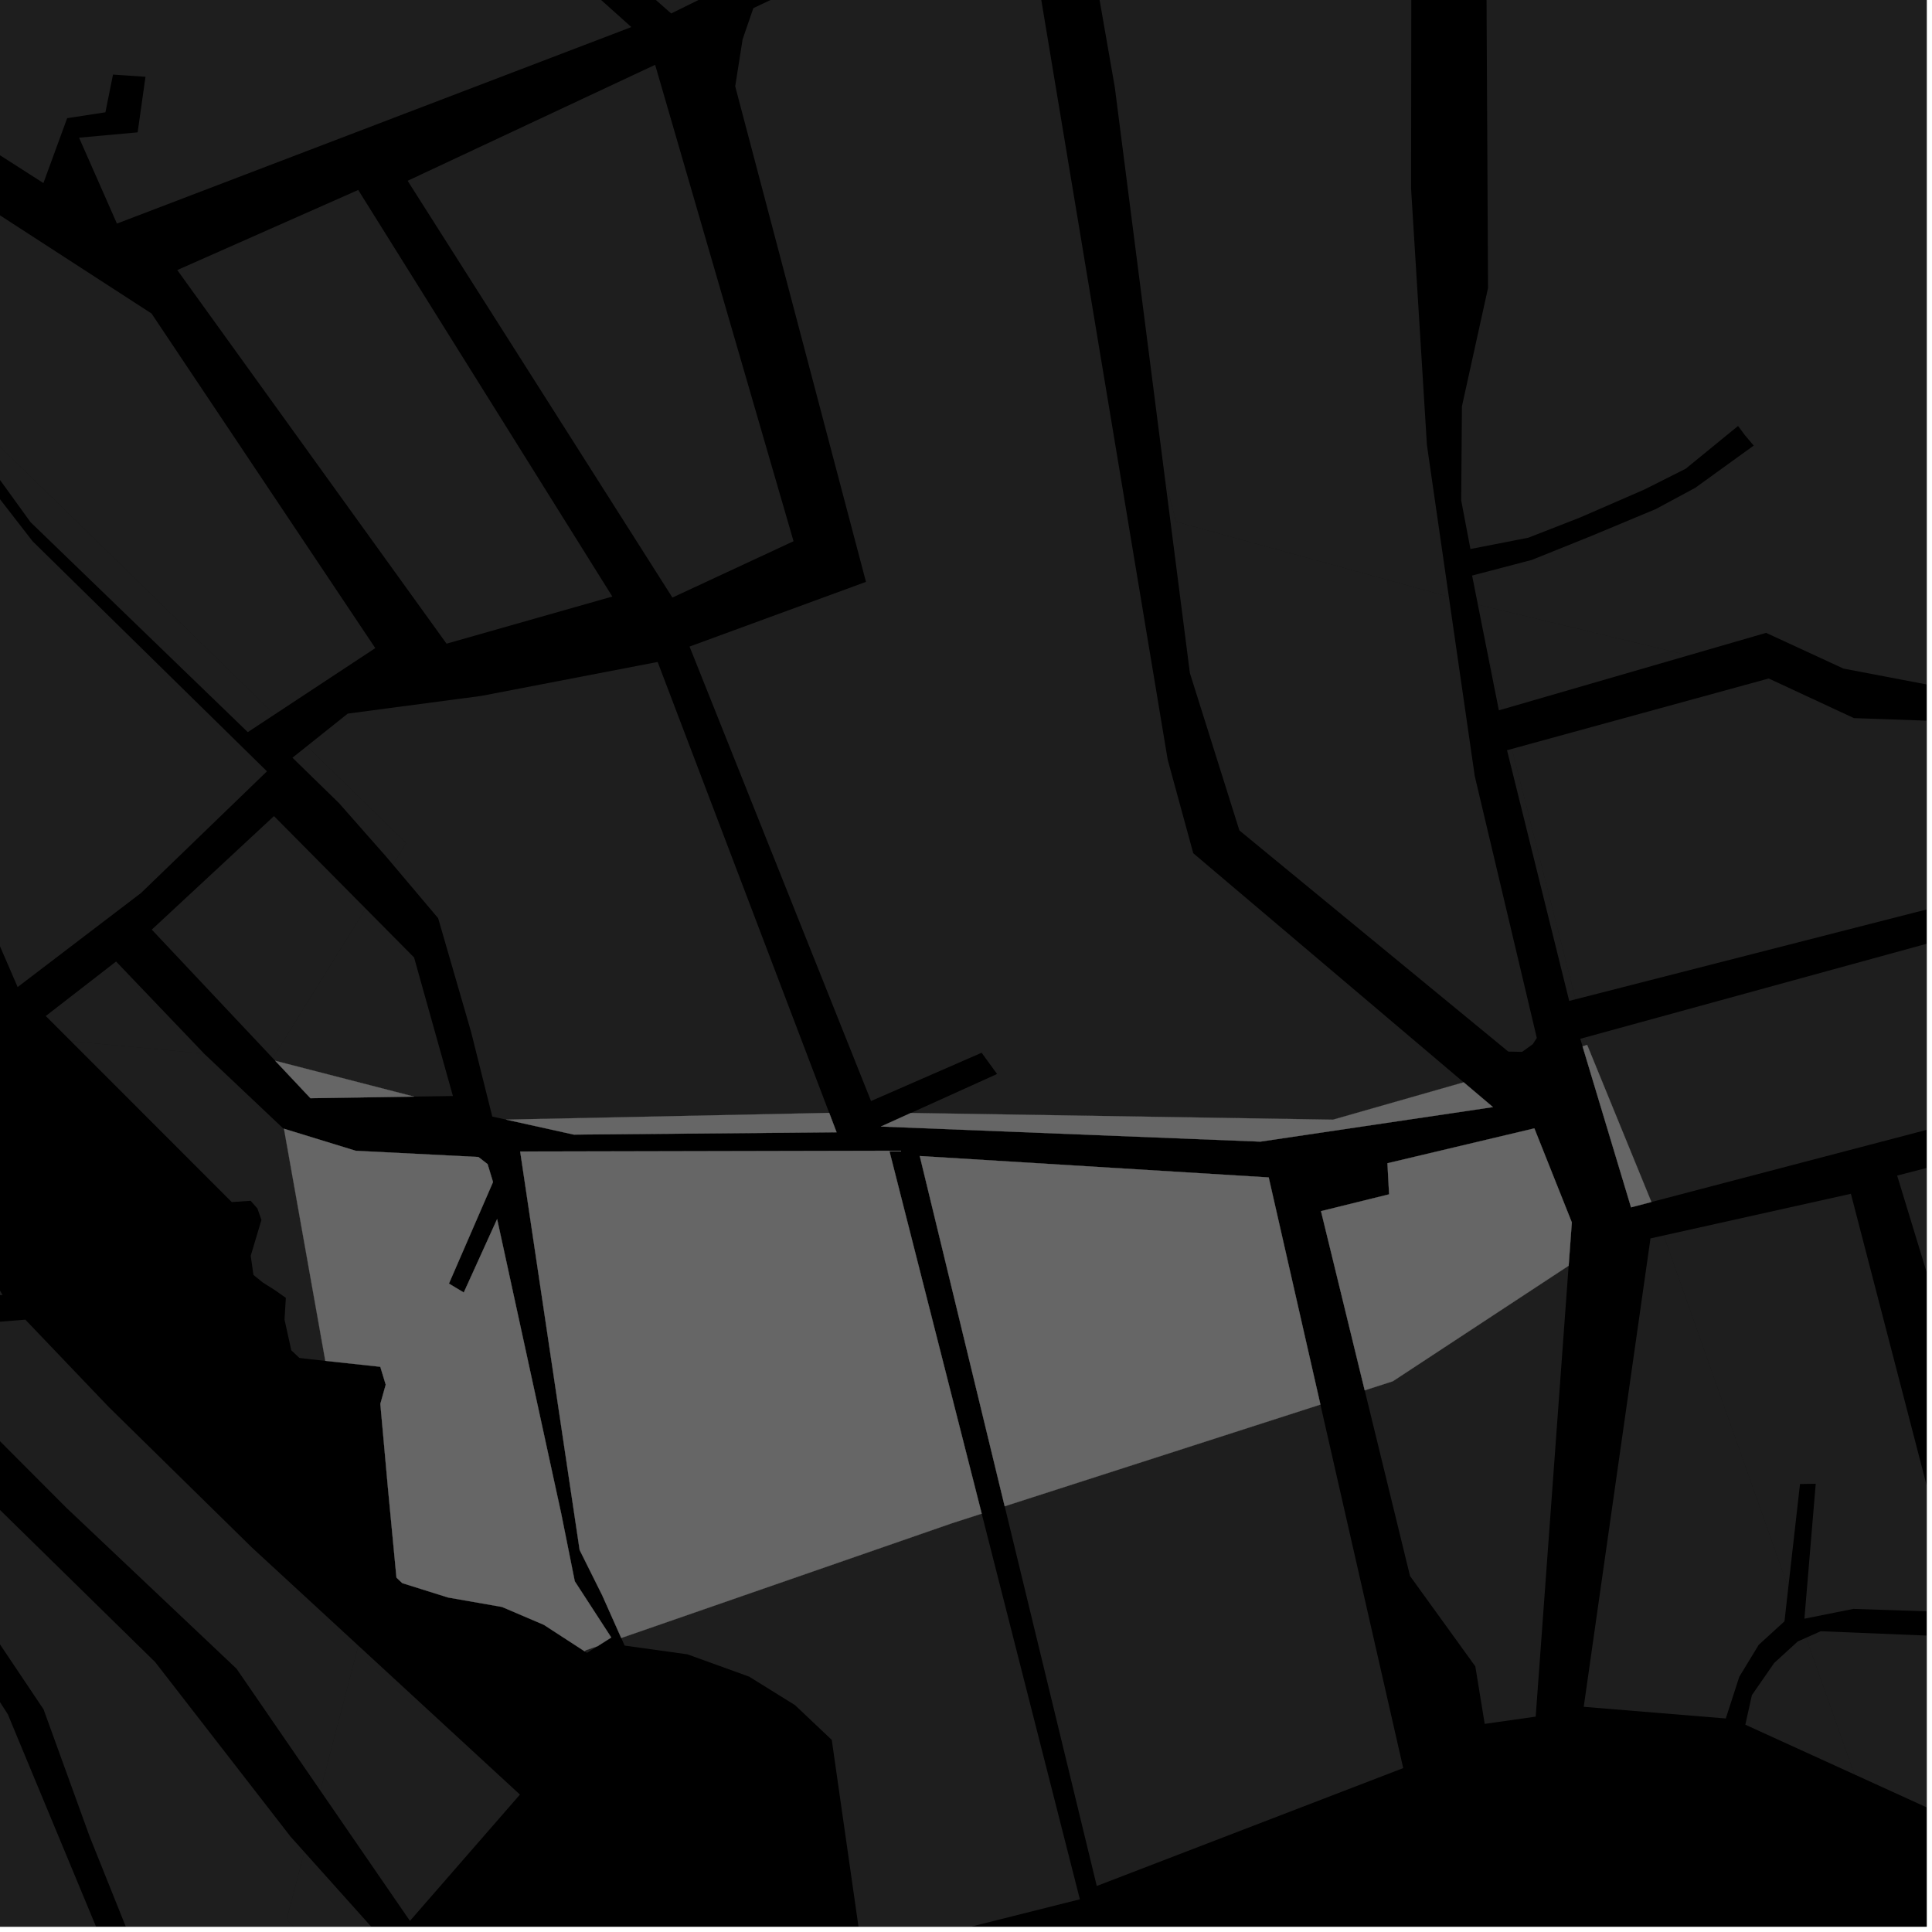 <?xml version="1.0" encoding="UTF-8"?>
<svg xmlns="http://www.w3.org/2000/svg" xmlns:xlink="http://www.w3.org/1999/xlink" width="361pt" height="361pt" viewBox="0 0 361 361" version="1.1">
<defs>
<clipPath id="clip1">
  <path d="M 273 0 L 360 0 L 360 129 L 273 129 Z M 273 0 "/>
</clipPath>
<clipPath id="clip2">
  <path d="M 354 204 L 360 204 L 360 294 L 354 294 Z M 354 204 "/>
</clipPath>
<clipPath id="clip3">
  <path d="M 337 304 L 360 304 L 360 344 L 337 344 Z M 337 304 "/>
</clipPath>
<clipPath id="clip4">
  <path d="M 310 223 L 360 223 L 360 303 L 310 303 Z M 310 223 "/>
</clipPath>
<clipPath id="clip5">
  <path d="M 282 123 L 360 123 L 360 187 L 282 187 Z M 282 123 "/>
</clipPath>
<clipPath id="clip6">
  <path d="M 296 161 L 360 161 L 360 225 L 296 225 Z M 296 161 "/>
</clipPath>
<clipPath id="clip7">
  <path d="M 53 346 L 74 346 L 74 360 L 53 360 Z M 53 346 "/>
</clipPath>
<clipPath id="clip8">
  <path d="M 116 282 L 202 282 L 202 360 L 116 360 Z M 116 282 "/>
</clipPath>
<clipPath id="clip9">
  <path d="M 0 187 L 33 187 L 33 360 L 0 360 Z M 0 187 "/>
</clipPath>
<clipPath id="clip10">
  <path d="M 0 264 L 67 264 L 67 360 L 0 360 Z M 0 264 "/>
</clipPath>
</defs>
<g id="surface9303">
<path style="fill-rule:nonzero;fill:rgb(0%,0%,0%);fill-opacity:1;stroke-width:0.03;stroke-linecap:square;stroke-linejoin:miter;stroke:rgb(0%,0%,0%);stroke-opacity:1;stroke-miterlimit:10;" d="M 0 178 L 360 178 L 360 -182 L 0 -182 Z M 0 178 " transform="matrix(1,0,0,1,0,182)"/>
<path style=" stroke:none;fill-rule:nonzero;fill:rgb(39.999%,39.999%,39.999%);fill-opacity:0.3;" d="M 263.664 35.223 L 266.625 83.16 L 270.719 111.504 L 219.754 97.488 L 217.719 89.758 L 208.305 16.305 L 187.48 -103.094 L 186.438 -124.594 L 263.977 -118.152 L 263.773 -58.332 Z M 263.664 35.223 "/>
<g clip-path="url(#clip1)" clip-rule="nonzero">
<path style=" stroke:none;fill-rule:nonzero;fill:rgb(39.999%,39.999%,39.999%);fill-opacity:0.3;" d="M 278.043 53.816 L 277.16 -117.332 L 361.723 -107.957 L 372.273 -33.32 L 388.684 23.223 L 391.41 82.023 L 395.832 110.52 L 390.961 118.879 L 380.078 124.305 L 368.512 126.973 L 360.66 128.016 L 344.457 124.926 L 330 118.25 L 315.504 122.453 L 276.145 112.98 L 275.066 107.547 L 286.25 104.613 L 297.359 100.141 L 309.398 95.117 L 316.77 91.148 L 327.688 83.258 L 326.039 81.309 L 324.762 79.594 L 314.98 87.582 L 307.246 91.473 L 295.234 96.699 L 285.57 100.473 L 274.754 102.586 L 273.031 93.504 L 273.164 75.93 Z M 278.043 53.816 "/>
</g>
<path style=" stroke:none;fill-rule:nonzero;fill:rgb(39.999%,39.999%,39.999%);fill-opacity:0.3;" d="M 270.719 111.504 L 275.562 145.012 L 287.156 193.941 L 286.406 195.105 L 284.414 196.543 L 281.828 196.492 L 231.586 155.172 L 222.336 125.77 L 217.719 89.758 L 219.754 97.488 Z M 270.719 111.504 "/>
<path style=" stroke:none;fill-rule:nonzero;fill:rgb(39.999%,39.999%,39.999%);fill-opacity:0.3;" d="M 280.629 132.566 L 280.07 132.73 L 277.922 121.926 Z M 280.629 132.566 "/>
<path style=" stroke:none;fill-rule:nonzero;fill:rgb(39.999%,39.999%,39.999%);fill-opacity:0.3;" d="M -18.973 62.156 L -0.973 39.609 L 28.316 58.582 L 70.125 121.102 L 51.289 133.516 L -14.176 69.629 Z M -18.973 62.156 "/>
<path style=" stroke:none;fill-rule:nonzero;fill:rgb(39.999%,39.999%,39.999%);fill-opacity:0.3;" d="M 76.168 33.781 L 122.414 12.109 L 148.277 101.129 L 125.641 111.656 Z M 76.168 33.781 "/>
<path style=" stroke:none;fill-rule:nonzero;fill:rgb(39.999%,39.999%,39.999%);fill-opacity:0.3;" d="M 33.125 50.461 L 66.934 35.496 L 114.414 111.465 L 83.438 120.273 Z M 33.125 50.461 "/>
<path style=" stroke:none;fill-rule:nonzero;fill:rgb(39.999%,39.999%,39.999%);fill-opacity:0.3;" d="M 281.59 140.184 L 282.5 139.934 L 294.398 186.719 L 293.211 187.023 Z M 281.59 140.184 "/>
<path style=" stroke:none;fill-rule:nonzero;fill:rgb(39.999%,39.999%,39.999%);fill-opacity:0.3;" d="M 295.281 194.102 L 296.207 193.848 L 296.566 195.25 L 295.707 195.512 Z M 295.281 194.102 "/>
<path style=" stroke:none;fill-rule:nonzero;fill:rgb(39.999%,39.999%,39.999%);fill-opacity:0.3;" d="M 68.32 169.77 L 77.371 178.906 L 84.629 204.793 L 77.363 204.902 L 51.43 198.211 L 50.969 197.723 Z M 68.32 169.77 "/>
<path style=" stroke:none;fill-rule:nonzero;fill:rgb(39.999%,39.999%,39.999%);fill-opacity:0.3;" d="M 57.348 139.426 L 64.977 133.34 L 89.922 130.035 L 122.883 123.688 L 154.938 207.945 L 94.566 209.203 L 91.984 208.633 L 88.023 192.809 L 81.871 171.57 L 73.418 161.559 L 75.91 157.543 Z M 57.348 139.426 "/>
<path style=" stroke:none;fill-rule:nonzero;fill:rgb(39.999%,39.999%,39.999%);fill-opacity:0.3;" d="M 137.375 16.133 L 138.758 7.352 L 140.766 1.52 L 190.867 -22.246 L 218.184 141.934 L 222.961 159.426 L 273.496 202.238 L 249.082 209.215 L 170.203 207.961 L 186.309 200.68 L 184.801 198.613 L 183.418 196.711 L 162.754 205.73 L 128.844 120.812 L 161.809 108.723 Z M 137.375 16.133 "/>
<path style=" stroke:none;fill-rule:nonzero;fill:rgb(39.999%,39.999%,39.999%);fill-opacity:0.3;" d="M -84.637 -102.242 L -67.234 -107.629 L -36.141 -115.168 L 60.578 -138.543 L 63.395 -104.504 L 81.09 -106.238 L 80.543 -111.004 L 79.996 -115.766 L 68.871 -115.07 L 66.32 -139.582 L 158.055 -162.754 L 190.035 -29.324 L 125.41 2.516 L 92.73 -26.266 L 91.066 -24.332 L 87.766 -22.008 L 117.969 5.059 L 21.848 41.777 L 14.773 25.727 L 25.719 24.73 L 27.184 14.344 L 24.148 14.141 L 21.117 13.934 L 19.695 20.984 L 12.547 22.082 L 8.113 34.207 L -18.613 17.09 L -14.867 12.301 L -28.254 4.648 L -13.398 -19.203 L -17.973 -21.742 L -22.547 -24.277 L -37.461 -0.613 L -44.195 -4.461 L -72.125 -18.426 L -73.523 -53.34 L -75.785 -63.297 L -74.449 -64.902 L -63.645 -65.43 L -70.582 -80.387 L -73.746 -79.551 L -68.875 -67.98 L -76.758 -67.582 Z M -84.637 -102.242 "/>
<path style=" stroke:none;fill-rule:nonzero;fill:rgb(39.999%,39.999%,39.999%);fill-opacity:0.3;" d="M 315.504 122.453 L 280.629 132.566 L 277.922 121.926 L 276.145 112.98 Z M 315.504 122.453 "/>
<g clip-path="url(#clip2)" clip-rule="nonzero">
<path style=" stroke:none;fill-rule:nonzero;fill:rgb(39.999%,39.999%,39.999%);fill-opacity:0.3;" d="M 411.918 204.793 L 437.289 293.094 L 418.473 288.539 L 389.582 289.41 L 376.547 291.961 L 354.488 219.66 Z M 411.918 204.793 "/>
</g>
<g clip-path="url(#clip3)" clip-rule="nonzero">
<path style=" stroke:none;fill-rule:nonzero;fill:rgb(39.999%,39.999%,39.999%);fill-opacity:0.3;" d="M 337.469 306.02 L 340.203 304.801 L 372.414 306.121 L 373.055 343.668 L 346.512 331.562 Z M 337.469 306.02 "/>
</g>
<g clip-path="url(#clip4)" clip-rule="nonzero">
<path style=" stroke:none;fill-rule:nonzero;fill:rgb(39.999%,39.999%,39.999%);fill-opacity:0.3;" d="M 366.164 301.289 L 346.324 300.625 L 337.16 302.457 L 339.273 277.246 L 336.336 277.293 L 334.148 296.641 L 310.859 230.852 L 345.844 223.062 Z M 366.164 301.289 "/>
</g>
<g clip-path="url(#clip5)" clip-rule="nonzero">
<path style=" stroke:none;fill-rule:nonzero;fill:rgb(39.999%,39.999%,39.999%);fill-opacity:0.3;" d="M 282.5 139.934 L 330.488 126.777 L 346.41 134.18 L 363.457 134.781 L 377.852 132.32 L 388.156 127.957 L 393.871 123.289 L 402.422 124.152 L 411.441 156.773 L 294.398 186.719 Z M 282.5 139.934 "/>
</g>
<g clip-path="url(#clip6)" clip-rule="nonzero">
<path style=" stroke:none;fill-rule:nonzero;fill:rgb(39.999%,39.999%,39.999%);fill-opacity:0.3;" d="M 296.207 193.848 L 414.805 161.312 L 423.801 194.395 L 308.57 224.598 L 296.566 195.25 Z M 296.207 193.848 "/>
</g>
<path style=" stroke:none;fill-rule:nonzero;fill:rgb(39.999%,39.999%,39.999%);fill-opacity:0.3;" d="M 326.121 322.266 L 327.348 316.738 L 331.512 310.734 L 335.91 306.715 L 337.469 306.02 L 346.512 331.562 Z M 326.121 322.266 "/>
<path style=" stroke:none;fill-rule:nonzero;fill:rgb(39.999%,39.999%,39.999%);fill-opacity:0.3;" d="M 334.148 296.641 L 333.438 302.945 L 328.625 307.336 L 324.992 313.312 L 322.469 321.102 L 295.926 318.922 L 308.398 231.402 L 310.859 230.852 Z M 334.148 296.641 "/>
<path style=" stroke:none;fill-rule:nonzero;fill:rgb(39.999%,39.999%,39.999%);fill-opacity:0.3;" d="M 111.633 307.605 L 109.684 308.84 L 109.27 308.57 L 109.426 308.367 Z M 111.633 307.605 "/>
<g clip-path="url(#clip7)" clip-rule="nonzero">
<path style=" stroke:none;fill-rule:nonzero;fill:rgb(39.999%,39.999%,39.999%);fill-opacity:0.3;" d="M 56.863 346.051 L 73.918 365.086 L 66.43 371.508 L 53.566 358.645 Z M 56.863 346.051 "/>
</g>
<g clip-path="url(#clip8)" clip-rule="nonzero">
<path style=" stroke:none;fill-rule:nonzero;fill:rgb(39.999%,39.999%,39.999%);fill-opacity:0.3;" d="M 139.973 313.281 L 128.453 309.117 L 116.715 307.484 L 116.082 306.062 L 177.859 284.629 L 183.434 282.832 L 201.777 354.891 L 166.008 363.875 L 160.559 361.039 L 155.418 325.105 L 148.551 318.609 Z M 139.973 313.281 "/>
</g>
<path style=" stroke:none;fill-rule:nonzero;fill:rgb(39.999%,39.999%,39.999%);fill-opacity:0.3;" d="M 204.934 352.402 L 187.73 281.449 L 246.723 262.449 L 262.195 330.375 Z M 204.934 352.402 "/>
<path style=" stroke:none;fill-rule:nonzero;fill:rgb(39.999%,39.999%,39.999%);fill-opacity:0.3;" d="M 66.961 307.496 L 97.152 335.324 L 76.598 358.926 L 59.863 334.59 Z M 66.961 307.496 "/>
<path style=" stroke:none;fill-rule:nonzero;fill:rgb(39.999%,39.999%,39.999%);fill-opacity:0.3;" d="M 263.465 294.477 L 255 259.785 L 260.254 258.094 L 293.105 236.504 L 286.949 320.758 L 277.422 322.113 L 275.668 311.367 Z M 263.465 294.477 "/>
<path style=" stroke:none;fill-rule:nonzero;fill:rgb(39.999%,39.999%,39.999%);fill-opacity:0.3;" d="M 51.289 133.516 L 46.301 136.801 L 5.711 97.574 L -11.477 73.824 L -14.176 69.629 Z M 51.289 133.516 "/>
<path style=" stroke:none;fill-rule:nonzero;fill:rgb(39.999%,39.999%,39.999%);fill-opacity:0.3;" d="M 13.258 194.551 L 8.551 189.844 L 21.691 179.66 L 38.129 196.863 Z M 13.258 194.551 "/>
<path style=" stroke:none;fill-rule:nonzero;fill:rgb(39.999%,39.999%,39.999%);fill-opacity:0.3;" d="M 51.195 152.488 L 68.32 169.77 L 50.969 197.723 L 28.363 173.703 Z M 51.195 152.488 "/>
<path style=" stroke:none;fill-rule:nonzero;fill:rgb(39.999%,39.999%,39.999%);fill-opacity:0.3;" d="M 54.648 141.582 L 57.348 139.426 L 75.91 157.543 L 73.418 161.559 L 72.133 160.039 L 63.32 150.043 Z M 54.648 141.582 "/>
<path style=" stroke:none;fill-rule:nonzero;fill:rgb(39.999%,39.999%,39.999%);fill-opacity:0.3;" d="M -191.191 22.352 L -189.469 20.188 L -184.906 16.504 L -174.945 11.234 L -157.996 4.648 L -134.125 -1.875 L -114.938 -4.098 L -91.539 -6.105 L -73.98 -6.016 L -44.891 10.402 L -61.121 32.043 L -39.227 48.934 L -20.094 67.383 L 6.098 101.145 L 49.883 144.125 L 26.359 166.852 L 3.297 184.434 L -9.867 154.031 L -25.074 127.801 L -60.086 75.992 L -65.59 64.207 L -85.645 42.781 L -111.23 27.059 L -133.27 23.793 L -153.777 24.559 L -174.152 24.586 L -174.09 30.672 L -172.781 36.324 L -142.82 40.602 L -136.859 43.887 L -131.168 86.699 L -130.816 104.461 L -126.301 136.121 L -125.281 156.828 L -125.27 162.945 L -145.941 174.82 L -149.844 175.516 L -172.676 168.715 L -181.059 58.387 L -181.293 57.551 L -181.715 49.91 L -185.707 35.422 L -188.227 32.898 Z M -191.191 22.352 "/>
<g clip-path="url(#clip9)" clip-rule="nonzero">
<path style=" stroke:none;fill-rule:nonzero;fill:rgb(39.999%,39.999%,39.999%);fill-opacity:0.3;" d="M -102.363 216.895 L -102.422 216.895 L -107.039 188.266 L -91.211 187.68 L -72.062 199.355 L -45.371 266.125 L -45.336 296.508 L -40.883 296.879 L -12.023 299.281 L 1.461 320.324 L 32.969 396.164 L 11.98 396.23 L -0.422 375.809 L -2.715 377.051 L -5.008 378.297 L 6.699 397.734 L 0.555 397.293 L -5.223 397.055 L -10.379 398.434 L -16.066 401.43 L -21.48 405.309 L -21.832 390.199 L -25.113 390.293 L -25.09 406.754 L -29.426 409.379 L -34.543 417.242 L -36.09 437.445 L -65.285 438.547 L -67.785 345.828 L -69.543 344.168 L -82.797 331.633 L -99.859 231.57 Z M -102.363 216.895 "/>
</g>
<path style=" stroke:none;fill-rule:nonzero;fill:rgb(39.999%,39.999%,39.999%);fill-opacity:0.3;" d="M 38.199 196.938 L 52.934 210.867 L 53.062 210.91 L 60.785 254.277 L 57.961 253.973 L 55.945 253.738 L 54.43 252.305 L 53.164 246.574 L 53.41 242.512 L 51.391 241.082 L 49.121 239.652 L 47.355 238.223 L 46.848 234.641 L 48.852 227.949 L 48.094 225.801 L 46.832 224.371 L 43.305 224.613 L 13.258 194.551 L 38.129 196.863 Z M 38.199 196.938 "/>
<path style=" stroke:none;fill-rule:nonzero;fill:rgb(39.999%,39.999%,39.999%);fill-opacity:0.3;" d="M 0.48 241.969 L -37.969 244.609 L -40.785 239.898 L -49.254 220.609 L -53.734 209.793 L -17.5 211.629 Z M 0.48 241.969 "/>
<g clip-path="url(#clip10)" clip-rule="nonzero">
<path style=" stroke:none;fill-rule:nonzero;fill:rgb(39.999%,39.999%,39.999%);fill-opacity:0.3;" d="M -36.645 264.352 L -7.184 275.098 L 29.004 310.578 L 54.277 343.164 L 56.863 346.051 L 53.566 358.645 L 66.43 371.508 L 37.926 395.953 L 16.746 343.148 L 8.141 319.402 L -4.418 300.664 L -9.418 295.844 L -36.602 293.539 Z M -36.645 264.352 "/>
</g>
<path style=" stroke:none;fill-rule:nonzero;fill:rgb(39.999%,39.999%,39.999%);fill-opacity:0.3;" d="M 4.734 246.582 L 20.297 262.879 L 47.062 289.152 L 66.961 307.496 L 59.863 334.59 L 44.191 311.797 L 12.383 281.715 L -4.02 265.266 L -36.113 249.879 Z M 4.734 246.582 "/>
<path style=" stroke:none;fill-rule:nonzero;fill:rgb(39.999%,39.999%,39.999%);fill-opacity:0.3;" d="M 308.57 224.598 L 304.766 225.594 L 295.707 195.512 L 296.566 195.25 Z M 308.57 224.598 "/>
<path style=" stroke:none;fill-rule:nonzero;fill:rgb(39.999%,39.999%,39.999%);fill-opacity:0.3;" d="M 53.062 210.91 L 66.465 215.027 L 89.391 216.188 L 91.109 217.523 L 92.121 220.867 L 83.883 239.844 L 85.27 240.68 L 86.656 241.512 L 92.887 227.793 L 104.859 282.809 L 107.395 295.465 L 114.215 305.969 L 111.633 307.605 L 109.426 308.367 L 109.27 308.57 L 101.613 303.598 L 93.801 300.262 L 83.703 298.492 L 75.164 295.809 L 74.082 294.785 L 72.488 278.047 L 71.07 262.316 L 72.074 258.73 L 71.062 255.387 L 60.785 254.277 Z M 53.062 210.91 "/>
<path style=" stroke:none;fill-rule:nonzero;fill:rgb(39.999%,39.999%,39.999%);fill-opacity:0.3;" d="M 77.363 204.902 L 58.008 205.203 L 51.43 198.211 Z M 77.363 204.902 "/>
<path style=" stroke:none;fill-rule:nonzero;fill:rgb(39.999%,39.999%,39.999%);fill-opacity:0.3;" d="M 154.938 207.945 L 156.316 211.57 L 107.207 212 L 94.566 209.203 Z M 154.938 207.945 "/>
<path style=" stroke:none;fill-rule:nonzero;fill:rgb(39.999%,39.999%,39.999%);fill-opacity:0.3;" d="M 273.496 202.238 L 278.957 206.863 L 235.492 213.316 L 164.602 210.496 L 170.203 207.961 L 249.082 209.215 Z M 273.496 202.238 "/>
<path style=" stroke:none;fill-rule:nonzero;fill:rgb(39.999%,39.999%,39.999%);fill-opacity:0.3;" d="M 116.082 306.062 L 112.512 298.055 L 108.309 289.621 L 97.199 215.164 L 166.172 215.016 L 183.434 282.832 L 177.859 284.629 Z M 116.082 306.062 "/>
<path style=" stroke:none;fill-rule:nonzero;fill:rgb(39.999%,39.999%,39.999%);fill-opacity:0.3;" d="M 187.73 281.449 L 171.863 216.008 L 237.059 220.008 L 246.723 262.449 Z M 187.73 281.449 "/>
<path style=" stroke:none;fill-rule:nonzero;fill:rgb(39.999%,39.999%,39.999%);fill-opacity:0.3;" d="M 255 259.785 L 246.836 226.305 L 259.559 223.164 L 259.25 217.355 L 286.699 210.84 L 293.699 228.41 L 293.105 236.504 L 260.254 258.094 Z M 255 259.785 "/>
<path style="fill-rule:nonzero;fill:rgb(39.999%,39.999%,39.999%);fill-opacity:1;stroke-width:0.03;stroke-linecap:square;stroke-linejoin:miter;stroke:rgb(39.999%,39.999%,39.999%);stroke-opacity:1;stroke-miterlimit:3.239;" d="M 382.57 237.598 L 378.766 238.594 L 369.707 208.512 L 370.566 208.25 Z M 382.57 237.598 " transform="matrix(1,0,0,1,-74,-13)"/>
<path style="fill-rule:nonzero;fill:rgb(39.999%,39.999%,39.999%);fill-opacity:1;stroke-width:0.03;stroke-linecap:square;stroke-linejoin:miter;stroke:rgb(39.999%,39.999%,39.999%);stroke-opacity:1;stroke-miterlimit:3.239;" d="M 127.062 223.91 L 140.465 228.027 L 163.391 229.188 L 165.109 230.523 L 166.121 233.867 L 157.883 252.844 L 159.27 253.68 L 160.656 254.512 L 166.887 240.793 L 178.859 295.809 L 181.395 308.465 L 188.215 318.969 L 185.633 320.605 L 183.426 321.367 L 183.27 321.57 L 175.613 316.598 L 167.801 313.262 L 157.703 311.492 L 149.164 308.809 L 148.082 307.785 L 146.488 291.047 L 145.07 275.316 L 146.074 271.73 L 145.062 268.387 L 134.785 267.277 Z M 127.062 223.91 " transform="matrix(1,0,0,1,-74,-13)"/>
<path style="fill-rule:nonzero;fill:rgb(39.999%,39.999%,39.999%);fill-opacity:1;stroke-width:0.03;stroke-linecap:square;stroke-linejoin:miter;stroke:rgb(39.999%,39.999%,39.999%);stroke-opacity:1;stroke-miterlimit:3.239;" d="M 151.363 217.902 L 132.008 218.203 L 125.43 211.211 Z M 151.363 217.902 " transform="matrix(1,0,0,1,-74,-13)"/>
<path style="fill-rule:nonzero;fill:rgb(39.999%,39.999%,39.999%);fill-opacity:1;stroke-width:0.03;stroke-linecap:square;stroke-linejoin:miter;stroke:rgb(39.999%,39.999%,39.999%);stroke-opacity:1;stroke-miterlimit:3.239;" d="M 228.938 220.945 L 230.316 224.57 L 181.207 225 L 168.566 222.203 Z M 228.938 220.945 " transform="matrix(1,0,0,1,-74,-13)"/>
<path style="fill-rule:nonzero;fill:rgb(39.999%,39.999%,39.999%);fill-opacity:1;stroke-width:0.03;stroke-linecap:square;stroke-linejoin:miter;stroke:rgb(39.999%,39.999%,39.999%);stroke-opacity:1;stroke-miterlimit:3.239;" d="M 347.496 215.238 L 352.957 219.863 L 309.492 226.316 L 238.602 223.496 L 244.203 220.961 L 323.082 222.215 Z M 347.496 215.238 " transform="matrix(1,0,0,1,-74,-13)"/>
<path style="fill-rule:nonzero;fill:rgb(39.999%,39.999%,39.999%);fill-opacity:1;stroke-width:0.03;stroke-linecap:square;stroke-linejoin:miter;stroke:rgb(39.999%,39.999%,39.999%);stroke-opacity:1;stroke-miterlimit:3.239;" d="M 190.082 319.062 L 186.512 311.055 L 182.309 302.621 L 171.199 228.164 L 240.172 228.016 L 257.434 295.832 L 251.859 297.629 Z M 190.082 319.062 " transform="matrix(1,0,0,1,-74,-13)"/>
<path style="fill-rule:nonzero;fill:rgb(39.999%,39.999%,39.999%);fill-opacity:1;stroke-width:0.03;stroke-linecap:square;stroke-linejoin:miter;stroke:rgb(39.999%,39.999%,39.999%);stroke-opacity:1;stroke-miterlimit:3.239;" d="M 261.73 294.449 L 245.863 229.008 L 311.059 233.008 L 320.723 275.449 Z M 261.73 294.449 " transform="matrix(1,0,0,1,-74,-13)"/>
<path style="fill-rule:nonzero;fill:rgb(39.999%,39.999%,39.999%);fill-opacity:1;stroke-width:0.03;stroke-linecap:square;stroke-linejoin:miter;stroke:rgb(39.999%,39.999%,39.999%);stroke-opacity:1;stroke-miterlimit:3.239;" d="M 329 272.785 L 320.836 239.305 L 333.559 236.164 L 333.25 230.355 L 360.699 223.84 L 367.699 241.41 L 367.105 249.504 L 334.254 271.094 Z M 329 272.785 " transform="matrix(1,0,0,1,-74,-13)"/>
</g>
</svg>
